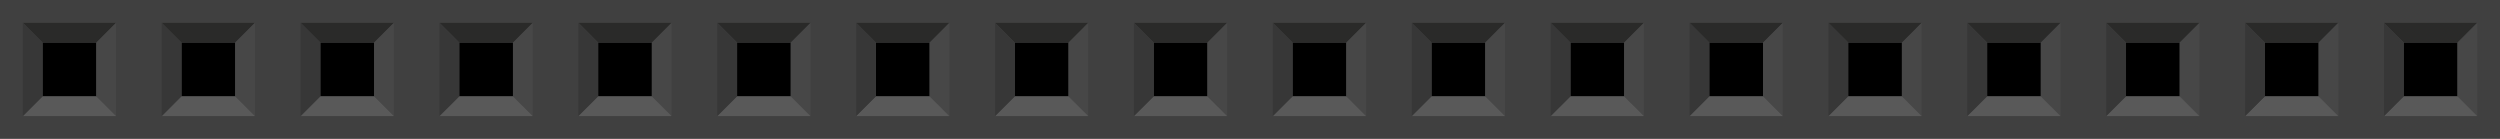 <?xml version="1.0" encoding="utf-8"?>
<!-- Generator: Adobe Illustrator 15.0.1, SVG Export Plug-In . SVG Version: 6.00 Build 0)  -->
<!DOCTYPE svg PUBLIC "-//W3C//DTD SVG 1.1//EN" "http://www.w3.org/Graphics/SVG/1.1/DTD/svg11.dtd">
<svg version="1.1" id="svg" xmlns="http://www.w3.org/2000/svg" xmlns:xlink="http://www.w3.org/1999/xlink" x="0px" y="0px"
	 width="129.6px" height="7.2px" viewBox="0 0 129.6 7.2" enable-background="new 0 0 129.6 7.2" xml:space="preserve">
<rect fill="#404040" width="129.6" height="7.2"/>
<rect x="2.21" y="2.209" width="2.781" height="2.782"/>
<polygon fill="#2A2A29" points="1.185,1.184 2.208,2.209 4.992,2.209 6.017,1.184 "/>
<polygon fill="#474747" points="6.017,1.184 4.992,2.212 4.992,4.993 6.017,6.016 "/>
<polygon fill="#595959" points="6.016,6.016 4.991,4.993 2.208,4.993 1.185,6.016 "/>
<polygon fill="#373737" points="1.183,6.016 2.208,4.991 2.208,2.209 1.183,1.184 "/>
<rect x="9.411" y="2.209" width="2.781" height="2.782"/>
<polygon fill="#2A2A29" points="8.384,1.184 9.408,2.209 12.191,2.209 13.216,1.184 "/>
<polygon fill="#474747" points="13.216,1.184 12.191,2.212 12.191,4.993 13.216,6.016 "/>
<polygon fill="#595959" points="13.215,6.016 12.19,4.993 9.408,4.993 8.384,6.016 "/>
<polygon fill="#373737" points="8.382,6.016 9.408,4.991 9.408,2.209 8.382,1.184 "/>
<rect x="16.61" y="2.209" width="2.781" height="2.782"/>
<polygon fill="#2A2A29" points="15.584,1.184 16.608,2.209 19.392,2.209 20.417,1.184 "/>
<polygon fill="#474747" points="20.417,1.184 19.392,2.212 19.392,4.993 20.417,6.016 "/>
<polygon fill="#595959" points="20.416,6.016 19.391,4.993 16.608,4.993 15.584,6.016 "/>
<polygon fill="#373737" points="15.583,6.016 16.608,4.991 16.608,2.209 15.583,1.184 "/>
<rect x="23.811" y="2.209" width="2.781" height="2.782"/>
<polygon fill="#2A2A29" points="22.785,1.184 23.809,2.209 26.592,2.209 27.617,1.184 "/>
<polygon fill="#474747" points="27.617,1.184 26.592,2.212 26.592,4.993 27.617,6.016 "/>
<polygon fill="#595959" points="27.616,6.016 26.59,4.993 23.809,4.993 22.785,6.016 "/>
<polygon fill="#373737" points="22.782,6.016 23.809,4.991 23.809,2.209 22.782,1.184 "/>
<rect x="31.01" y="2.209" width="2.781" height="2.782"/>
<polygon fill="#2A2A29" points="29.984,1.184 31.008,2.209 33.792,2.209 34.816,1.184 "/>
<polygon fill="#474747" points="34.816,1.184 33.792,2.212 33.792,4.993 34.816,6.016 "/>
<polygon fill="#595959" points="34.815,6.016 33.791,4.993 31.008,4.993 29.984,6.016 "/>
<polygon fill="#373737" points="29.982,6.016 31.008,4.991 31.008,2.209 29.982,1.184 "/>
<rect x="38.211" y="2.209" width="2.781" height="2.782"/>
<polygon fill="#2A2A29" points="37.186,1.184 38.209,2.209 40.992,2.209 42.018,1.184 "/>
<polygon fill="#474747" points="42.018,1.184 40.992,2.212 40.992,4.993 42.018,6.016 "/>
<polygon fill="#595959" points="42.016,6.016 40.99,4.993 38.209,4.993 37.186,6.016 "/>
<polygon fill="#373737" points="37.184,6.016 38.209,4.991 38.209,2.209 37.184,1.184 "/>
<rect x="45.41" y="2.209" width="2.781" height="2.782"/>
<polygon fill="#2A2A29" points="44.385,1.184 45.408,2.209 48.191,2.209 49.217,1.184 "/>
<polygon fill="#474747" points="49.217,1.184 48.191,2.212 48.191,4.993 49.217,6.016 "/>
<polygon fill="#595959" points="49.215,6.016 48.189,4.993 45.408,4.993 44.385,6.016 "/>
<polygon fill="#373737" points="44.383,6.016 45.408,4.991 45.408,2.209 44.383,1.184 "/>
<rect x="52.609" y="2.209" width="2.781" height="2.782"/>
<polygon fill="#2A2A29" points="51.584,1.184 52.607,2.209 55.393,2.209 56.416,1.184 "/>
<polygon fill="#474747" points="56.416,1.184 55.393,2.212 55.393,4.993 56.416,6.016 "/>
<polygon fill="#595959" points="56.416,6.016 55.391,4.993 52.607,4.993 51.584,6.016 "/>
<polygon fill="#373737" points="51.582,6.016 52.607,4.991 52.607,2.209 51.582,1.184 "/>
<rect x="59.811" y="2.209" width="2.781" height="2.782"/>
<polygon fill="#2A2A29" points="58.786,1.184 59.809,2.209 62.592,2.209 63.618,1.184 "/>
<polygon fill="#474747" points="63.618,1.184 62.592,2.212 62.592,4.993 63.618,6.016 "/>
<polygon fill="#595959" points="63.616,6.016 62.59,4.993 59.809,4.993 58.786,6.016 "/>
<polygon fill="#373737" points="58.782,6.016 59.809,4.991 59.809,2.209 58.782,1.184 "/>
<rect x="67.01" y="2.209" width="2.781" height="2.782"/>
<polygon fill="#2A2A29" points="65.984,1.184 67.008,2.209 69.792,2.209 70.816,1.184 "/>
<polygon fill="#474747" points="70.816,1.184 69.792,2.212 69.792,4.993 70.816,6.016 "/>
<polygon fill="#595959" points="70.814,6.016 69.792,4.993 67.008,4.993 65.984,6.016 "/>
<polygon fill="#373737" points="65.982,6.016 67.008,4.991 67.008,2.209 65.982,1.184 "/>
<rect x="74.213" y="2.209" width="2.781" height="2.782"/>
<polygon fill="#2A2A29" points="73.187,1.184 74.211,2.209 76.995,2.209 78.019,1.184 "/>
<polygon fill="#474747" points="78.019,1.184 76.995,2.212 76.995,4.993 78.019,6.016 "/>
<polygon fill="#595959" points="78.018,6.016 76.995,4.993 74.211,4.993 73.187,6.016 "/>
<polygon fill="#373737" points="73.185,6.016 74.211,4.991 74.211,2.209 73.185,1.184 "/>
<rect x="81.415" y="2.209" width="2.78" height="2.782"/>
<polygon fill="#2A2A29" points="80.389,1.184 81.413,2.209 84.195,2.209 85.221,1.184 "/>
<polygon fill="#474747" points="85.221,1.184 84.195,2.212 84.195,4.993 85.221,6.016 "/>
<polygon fill="#595959" points="85.219,6.016 84.193,4.993 81.413,4.993 80.389,6.016 "/>
<polygon fill="#373737" points="80.387,6.016 81.413,4.991 81.413,2.209 80.387,1.184 "/>
<rect x="88.613" y="2.209" width="2.781" height="2.782"/>
<polygon fill="#2A2A29" points="87.588,1.184 88.611,2.209 91.395,2.209 92.42,1.184 "/>
<polygon fill="#474747" points="92.42,1.184 91.395,2.212 91.395,4.993 92.42,6.016 "/>
<polygon fill="#595959" points="92.418,6.016 91.393,4.993 88.611,4.993 87.588,6.016 "/>
<polygon fill="#373737" points="87.586,6.016 88.611,4.991 88.611,2.209 87.586,1.184 "/>
<rect x="95.812" y="2.209" width="2.78" height="2.782"/>
<polygon fill="#2A2A29" points="94.788,1.184 95.811,2.209 98.596,2.209 99.62,1.184 "/>
<polygon fill="#474747" points="99.62,1.184 98.596,2.212 98.596,4.993 99.62,6.016 "/>
<polygon fill="#595959" points="99.62,6.016 98.594,4.993 95.811,4.993 94.788,6.016 "/>
<polygon fill="#373737" points="94.786,6.016 95.811,4.991 95.811,2.209 94.786,1.184 "/>
<rect x="103.014" y="2.209" width="2.781" height="2.782"/>
<polygon fill="#2A2A29" points="101.988,1.184 103.012,2.209 105.795,2.209 106.82,1.184 "/>
<polygon fill="#474747" points="106.82,1.184 105.795,2.212 105.795,4.993 106.82,6.016 "/>
<polygon fill="#595959" points="106.818,6.016 105.793,4.993 103.012,4.993 101.988,6.016 "/>
<polygon fill="#373737" points="101.984,6.016 103.012,4.991 103.012,2.209 101.984,1.184 "/>
<rect x="110.213" y="2.209" width="2.781" height="2.782"/>
<polygon fill="#2A2A29" points="109.188,1.184 110.211,2.209 112.995,2.209 114.02,1.184 "/>
<polygon fill="#474747" points="114.02,1.184 112.995,2.212 112.995,4.993 114.02,6.016 "/>
<polygon fill="#595959" points="114.018,6.016 112.995,4.993 110.211,4.993 109.188,6.016 "/>
<polygon fill="#373737" points="109.186,6.016 110.211,4.991 110.211,2.209 109.186,1.184 "/>
<rect x="117.415" y="2.209" width="2.781" height="2.782"/>
<polygon fill="#2A2A29" points="116.388,1.184 117.413,2.209 120.196,2.209 121.22,1.184 "/>
<polygon fill="#474747" points="121.22,1.184 120.196,2.212 120.196,4.993 121.22,6.016 "/>
<polygon fill="#595959" points="121.218,6.016 120.194,4.993 117.413,4.993 116.388,6.016 "/>
<polygon fill="#373737" points="116.384,6.016 117.413,4.991 117.413,2.209 116.384,1.184 "/>
<rect x="124.614" y="2.209" width="2.781" height="2.782"/>
<polygon fill="#2A2A29" points="123.588,1.184 124.612,2.209 127.395,2.209 128.42,1.184 "/>
<polygon fill="#474747" points="128.42,1.184 127.395,2.212 127.395,4.993 128.42,6.016 "/>
<polygon fill="#595959" points="128.418,6.016 127.395,4.993 124.612,4.993 123.588,6.016 "/>
<polygon fill="#373737" points="123.586,6.016 124.612,4.991 124.612,2.209 123.586,1.184 "/>
</svg>

